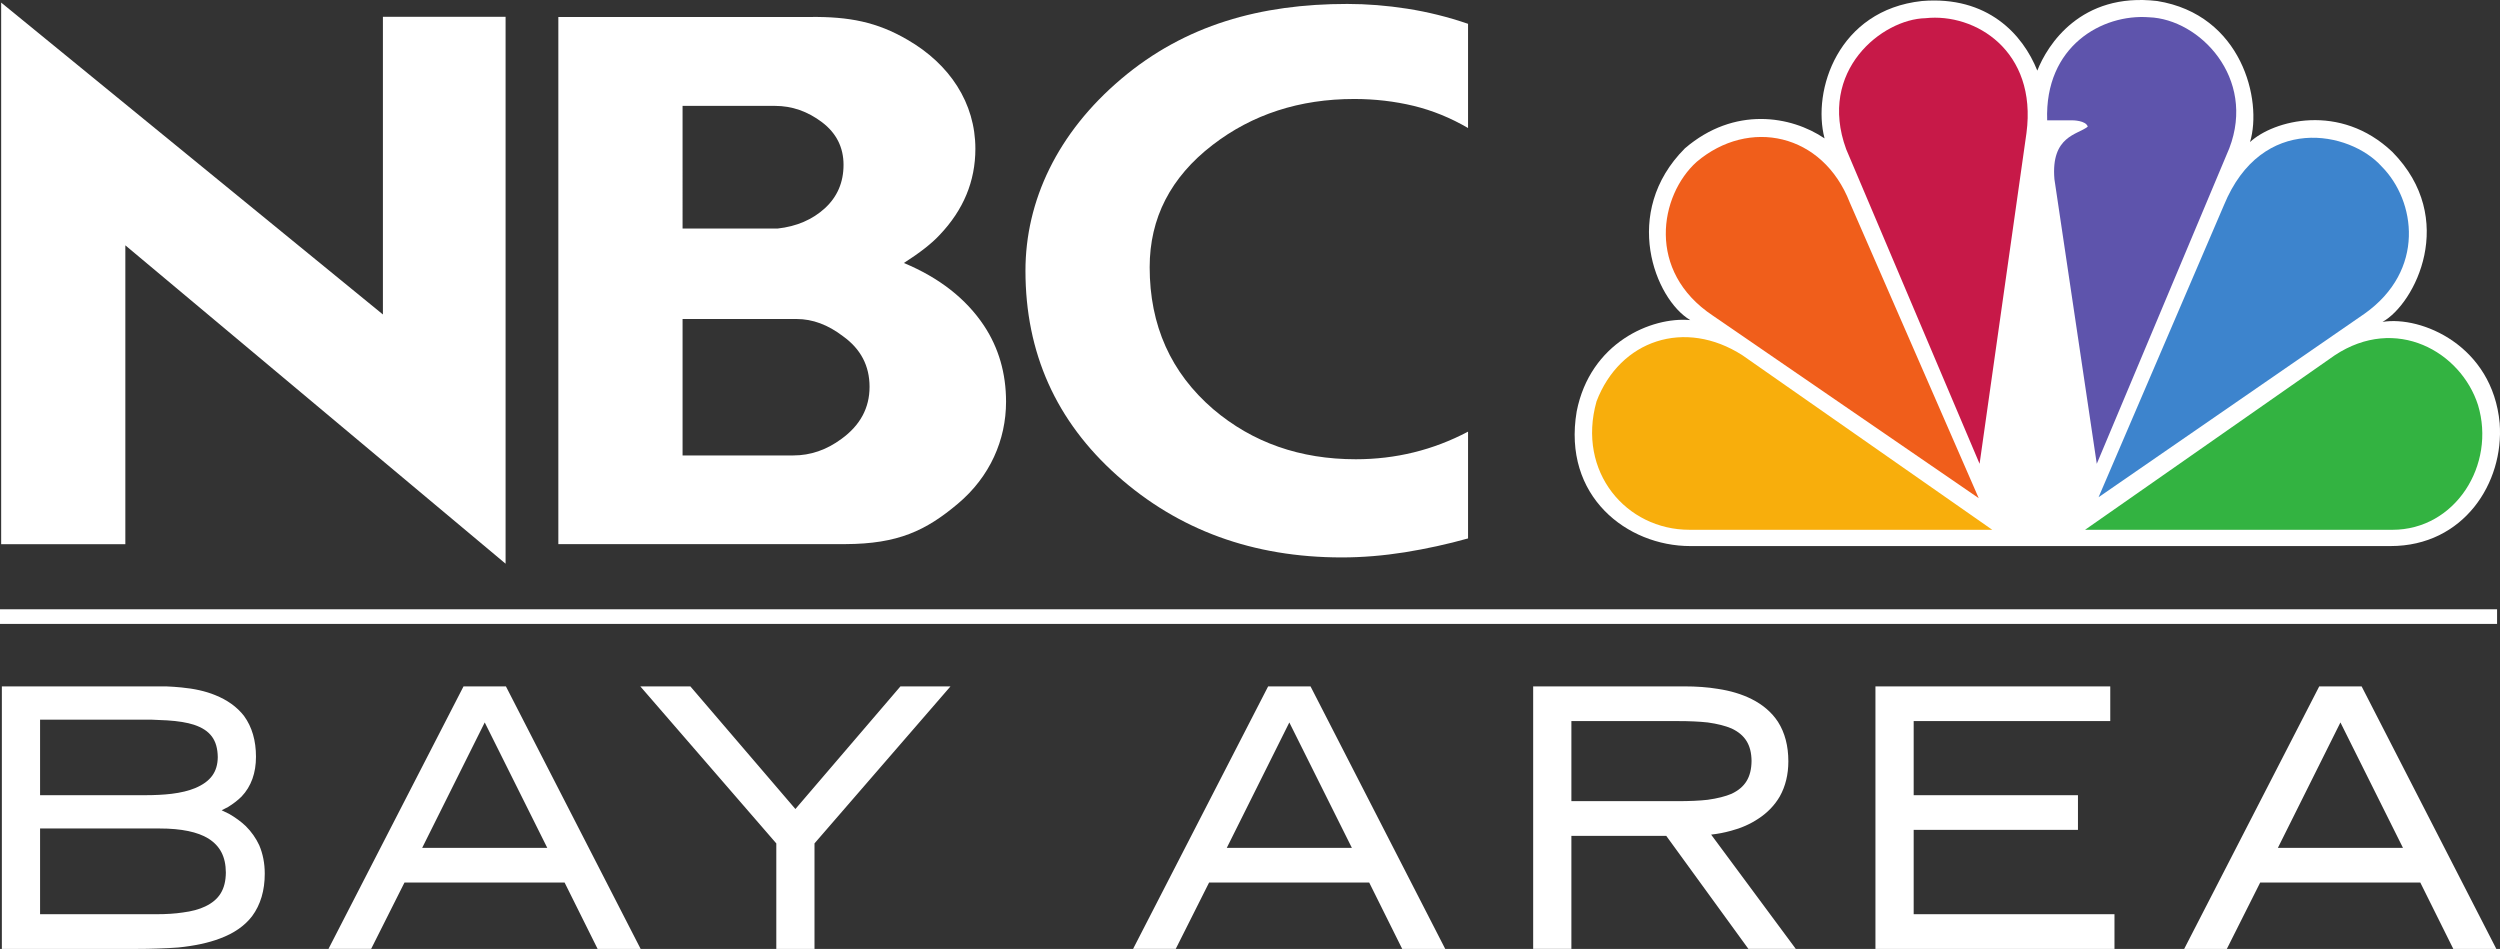<svg width="257.23mm" height="97.636mm" version="1.1" viewBox="0 0 911.45 345.95" xmlns="http://www.w3.org/2000/svg">
 <rect x="0" y="0" width="911.45" height="345.95" fill="#333333" stroke="none"/>
 <link href="" rel="stylesheet" type="text/css"/>
 <style type="text/css"/>
 <g transform="translate(-30.99 -452.37)">
  <path d="m902.56 651.45c26.625 0 41.408-23.071 39.761-44.812-2.631-28.343-28.59-39.218-42.706-36.916 11.822-6.588 27.589-37.562 3.599-61.949-19.051-18.125-43.372-11.532-51.913-3.618 4.595-15.159-2.973-46.475-33.85-51.418-27.93-3.291-40.103 16.149-43.697 25.38-5.26-13.181-18.083-27.356-42.067-25.38-30.564 3.298-40.101 32.618-35.5 50.085-12.154-8.234-32.862-11.855-50.922 3.632-23.347 23.396-10.863 55.036 1.96 62.616-14.135-1.315-36.48 8.232-41.406 33.282-5.262 30.969 18.398 49.098 41.406 49.098h255.33" fill="#fff"/>
  <path d="m705.39 526.23 47.004 107.76-96.956-66.568c-24.31-16.16-19.392-43.83-5.91-56.021 19.065-16.149 46.006-10.548 55.863 14.83" fill="#f05e1b"/>
  <path d="m769.8 500.85-17.095 120.61-48.632-114.68c-10.512-28.661 13.132-47.447 28.919-47.782 18.076-1.976 40.76 11.874 36.808 41.853" fill="#c71948"/>
  <path d="m843.74 506.45-48.31 115.01-15.445-103.8c-1.315-15.824 8.541-16.151 12.158-19.119-0.657-2.304-5.585-2.304-5.585-2.304h-9.21c-0.973-27.026 20.044-38.888 37.143-37.571 18.407 0.662 39.095 22.084 29.25 47.784" fill="#5e54ac"/>
  <path d="m893.02 566.76-96.937 66.887 45.685-106.43c13.791-33.621 46.004-27.021 57.509-14.175 12.479 12.529 16.097 37.892-6.256 53.718" fill="#3d84cd"/>
  <path d="m903.21 645.52h-112.05l91.01-63.605c22.351-14.823 46.017-1.315 52.255 18.127 6.569 21.745-8.225 45.478-31.219 45.478" fill="#33b341"/>
  <path d="m613.04 598.73c8.543-22.423 32.222-30.335 53.234-16.82l91.046 63.605h-110.42c-23 0-41.08-21.086-33.856-46.785" fill="#f8ae0c"/>
  <g fill="#fff">
   <path d="m30.99 679.83h910.38v-5.333h-910.38z"/>
   <path d="m861.46 761.48 22.802-45.726 22.803 45.726zm30.528-58.876h-15.454l-0.368 0.723-48.87 94.993h15.553l12.154-24.19h58.383l12.029 24.19h15.687zm-163.31 52.323h59.895v-12.649h-59.895v-27.024l71.672 5e-3v-12.655h-85.61v95.716h87.147v-12.649h-73.208zm-86.194-10.472h-38.596v-29.197h38.596c4.402-5e-3 8.117 0.167 11.117 0.5 3.549 0.494 6.473 1.244 8.708 2.204 4.918 2.327 7.2 5.983 7.261 11.826-0.061 5.948-2.348 9.641-7.29 11.979-2.205 0.942-5.13 1.687-8.711 2.188-2.885 0.334-6.593 0.5-11.084 0.5zm19.557 10.811c3.689-0.968 7.035-2.436 9.98-4.4 3.298-2.141 5.94-4.864 7.834-8.114 2.099-3.74 3.131-8.037 3.131-12.828 0-5.578-1.248-10.416-3.794-14.415-2.287-3.474-5.521-6.233-9.613-8.281-3.566-1.786-7.671-3.015-12.304-3.714-3.655-0.608-7.735-0.907-12.231-0.907l-55.091-3e-3v95.71h13.934v-41.21h34.585l29.951 41.215h17.279l-30.865-41.669c2.426-0.261 4.826-0.723 7.203-1.385zm-183.79 6.214 22.803-45.721 22.803 45.721zm15.077-58.876-0.37 0.723-48.868 94.987h15.553l12.154-24.185h58.383l12.027 24.19h15.687l-49.112-95.716zm-172.35 44.715-38.299-44.715h-18.243l49.581 57.257v38.459h13.925v-38.471l49.581-57.244h-18.25zm-136.07 14.161 22.806-45.726 22.8 45.726zm15.077-58.876-0.375 0.723-48.866 94.987h15.554l12.152-24.185h58.386l12.031 24.19h15.685l-49.117-95.716zm-94.2 80.244c-2.151 1.036-4.874 1.78-8.187 2.198-2.672 0.415-5.896 0.624-9.681 0.624l-42.317-5e-3v-31.247h43.591c7.968-5e-3 13.892 1.281 17.735 3.639 4.297 2.704 6.365 6.621 6.404 12.437-0.06 6.108-2.432 9.931-7.544 12.354zm-60.185-68.111h40.526l5.828 0.261c3.994 0.245 7.263 0.792 9.76 1.599 5.962 1.995 8.588 5.573 8.671 11.791-0.062 5.385-2.551 8.901-8.255 11.308-2.338 0.963-5.208 1.67-8.622 2.082-2.831 0.339-6.065 0.5-9.69 0.5h-38.218zm74.997 38.81c-1.737-1.646-3.744-3.109-6.031-4.437l-2.76-1.335 2.313-1.187c1.962-1.203 3.577-2.462 4.947-3.821 3.523-3.708 5.26-8.635 5.25-14.516 0-5.837-1.428-10.847-4.351-14.858-2.575-3.323-6.127-5.848-10.567-7.624-3.471-1.416-7.568-2.339-12.279-2.777-1.718-0.172-3.583-0.306-5.567-0.389h-59.884v95.716h48.953c2.912-5e-3 5.443-0.042 7.604-0.129 2.812-0.083 5.396-0.214 7.724-0.386 6.005-0.61 11.062-1.693 15.226-3.281 5.023-1.854 8.971-4.556 11.714-8.121 3.111-4.202 4.631-9.431 4.625-15.529 0-3.74-0.672-7.214-2.023-10.38-1.195-2.567-2.831-4.88-4.893-6.948"/>
   <path d="m31.412 453.31 139.18 113.71v-108.52h44.724v199.38l-138.63-116.07v108.95h-45.272v-197.45"/>
   <path d="m279.84 618.41h40.384c6.242 0 12.093-1.998 17.552-6.034 6.843-4.967 10.236-11.304 10.236-18.975 0-7.671-3.215-13.798-9.639-18.419-5.481-4.205-11.117-6.313-16.973-6.313h-41.559v49.741m0-82.72h34.646c6.951-0.77 12.691-3.253 17.251-7.41 4.508-4.153 6.788-9.422 6.788-15.821 0-6.393-2.629-11.574-7.834-15.524-5.25-3.967-10.95-5.964-17.148-5.964h-33.703zm-45.287-77.135h91.715c14.385-0.172 24.491 1.859 35.517 8.275 15.477 8.925 24.809 23.083 24.809 39.766 0 11.848-4.346 22.325-13.058 31.454-2.878 3.111-7.234 6.501-13.023 10.192 12.945 5.396 22.673 13.023 29.223 22.852 5.351 8.088 8.039 17.343 8.039 27.747 0 13.883-5.855 27.327-17.548 37.154-11.683 9.832-21.816 14.663-40.987 14.742h-104.69v-192.18"/>
   <path d="m566.21 499.04c-6.39-3.731-13.016-6.418-19.872-8.084-6.876-1.654-14.081-2.502-21.622-2.502-19.929 0-37.168 5.601-51.668 16.777-15.28 11.774-22.913 26.619-22.913 44.56 0 21.22 7.724 38.478 23.208 51.79 14.323 12.161 31.643 18.221 51.948 18.221 14.517 0 28.161-3.331 40.918-10.064v38.93c-7.538 2.113-15.204 3.781-23.029 5.048-7.82 1.236-15.494 1.877-23.014 1.877-32.271 0-59.545-9.949-81.865-29.824-22.303-19.88-33.451-44.769-33.451-74.692 0-25.479 11.633-50.245 34.91-69.942 23.274-19.68 50.745-27.33 82.428-27.33 7.135 0 14.418 0.575 21.853 1.736 7.446 1.163 14.822 2.991 22.167 5.507v37.993"/>
  </g>
 </g>
</svg>
